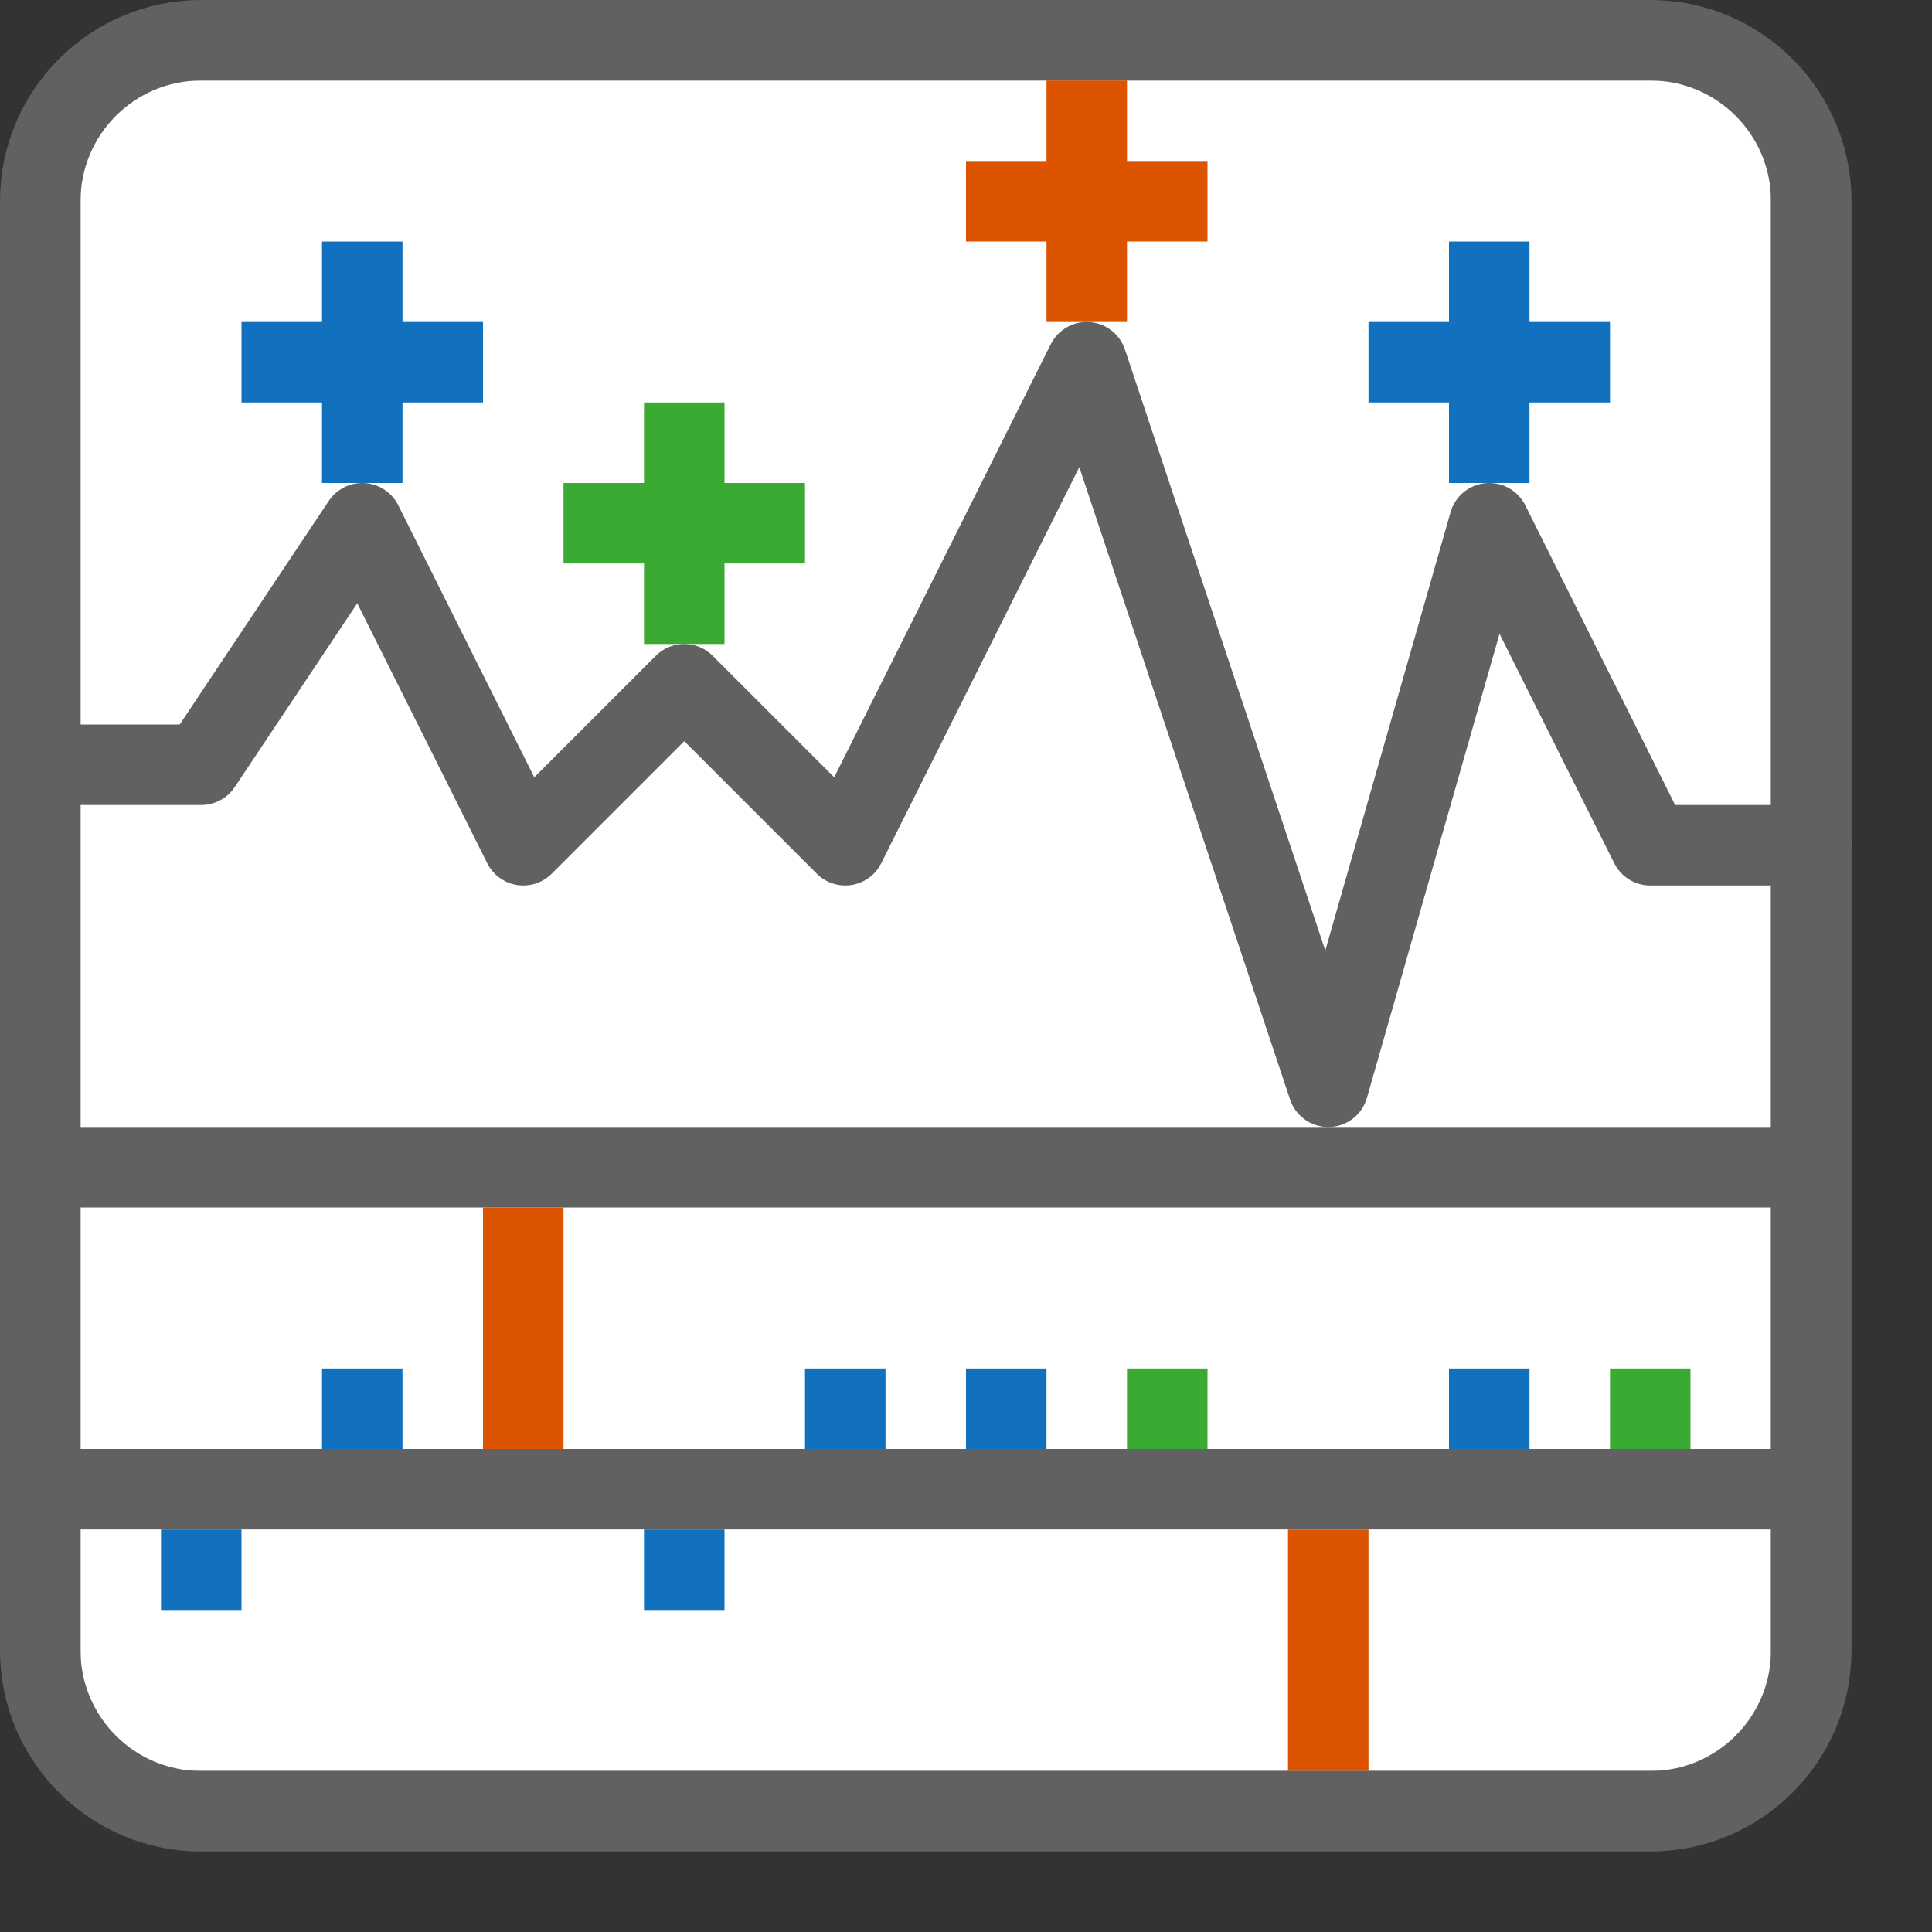 <svg width="24" height="24" viewBox="0 0 24 24" fill="none" xmlns="http://www.w3.org/2000/svg">
<rect x="0" y="0" width="24" height="24" fill="#333333" stroke="none"/>
<path d="M1 22H22V11.5V1H1V11.5V22Z" fill="#FFFFFF"/>
<path d="M0.5 14.5H22.5" stroke="#616162" stroke-linejoin="round"/>
<path d="M0.5 18.5H22.5" stroke="#616162" stroke-linejoin="round"/>
<rect x="2" y="19" width="1" height="1" fill="#1171BE"/>
<rect x="4" y="17" width="1" height="1" fill="#1171BE"/>
<rect x="10" y="17" width="1" height="1" fill="#1171BE"/>
<rect x="12" y="17" width="1" height="1" fill="#1171BE"/>
<rect x="18" y="17" width="1" height="1" fill="#1171BE"/>
<rect x="14" y="17" width="1" height="1" fill="#3BAA32"/>
<rect x="20" y="17" width="1" height="1" fill="#3BAA32"/>
<rect x="8" y="19" width="1" height="1" fill="#1171BE"/>
<rect x="16" y="19" width="1" height="3" fill="#DD5400"/>
<rect x="6" y="15" width="1" height="3" fill="#DD5400"/>
<path d="M3 4.5H6M4.5 3V6" stroke="#1171BE" stroke-linejoin="round"/>
<path d="M7 6.5H10M8.5 5V8" stroke="#3BAA32" stroke-linejoin="round"/>
<path d="M12 2.5H15M13.5 1V4" stroke="#DD5400" stroke-linejoin="round"/>
<path d="M17 4.5H20M18.5 3V6" stroke="#1171BE" stroke-linejoin="round"/>
<path d="M22.5 10.5H20.5L18.5 6.5L16.5 13.5L13.5 4.5L10.5 10.5L8.5 8.5L6.5 10.5L4.5 6.5L2.5 9.5H0.5" stroke="#616162" stroke-linecap="round" stroke-linejoin="round"/>
<path d="M0.5 2.5C0.5 1.395 1.395 0.5 2.5 0.5H20.5C21.605 0.5 22.5 1.395 22.5 2.5V20.5C22.5 21.605 21.605 22.5 20.5 22.5H2.5C1.395 22.5 0.5 21.605 0.5 20.5V2.5Z" stroke="#616161" stroke-linejoin="round"/>
</svg>
